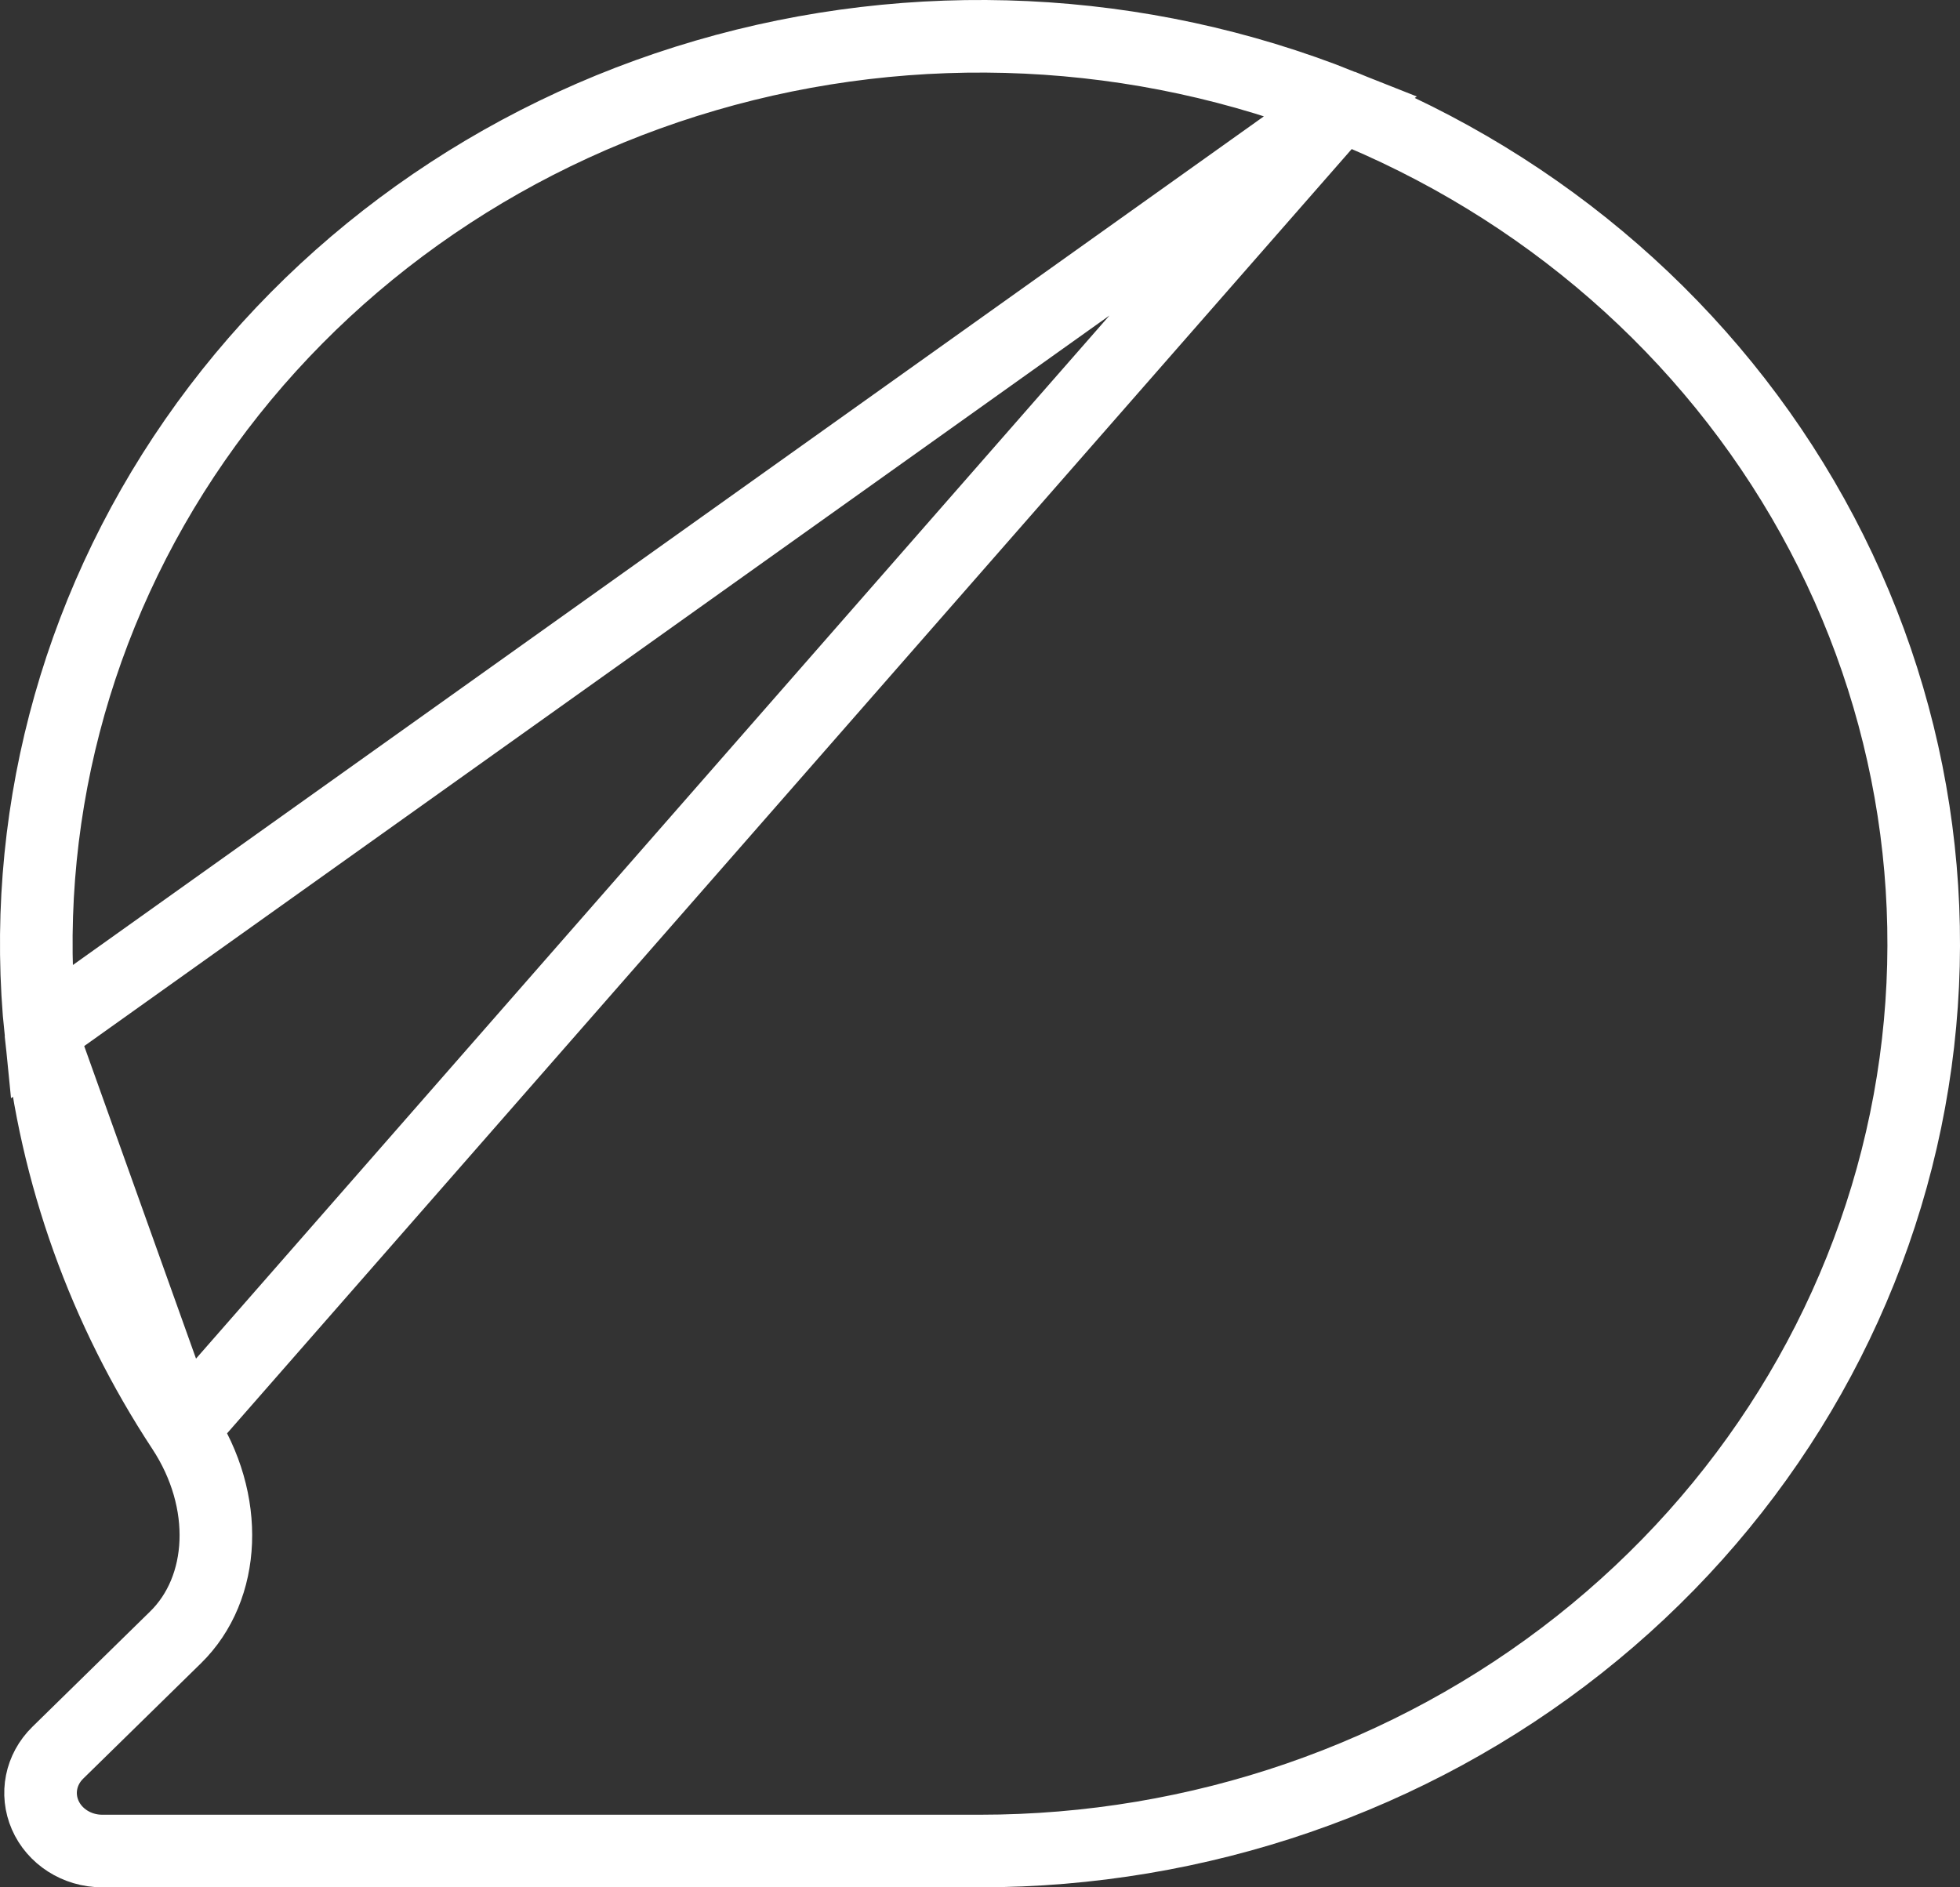 <svg width="27" height="26" viewBox="0 0 27 26" fill="none" xmlns="http://www.w3.org/2000/svg">
<rect x="0" y="0" width="27" height="26" fill="#333333" stroke="none"/>
<path d="M18.481 1.454L18.481 1.454C15.699 0.344 12.603 0.198 9.721 1.04L9.721 1.04C6.84 1.881 4.354 3.658 2.686 6.063L2.686 6.063C1.018 8.467 0.269 11.351 0.562 14.223L18.481 1.454ZM18.481 1.454C21.262 2.563 23.554 4.565 24.969 7.114L24.969 7.114C26.384 9.663 26.836 12.603 26.251 15.435C25.666 18.267 24.078 20.82 21.754 22.657L21.754 22.657C19.43 24.494 16.513 25.5 13.5 25.5H1.409C1.055 25.5 0.749 25.296 0.622 25.003C0.496 24.713 0.56 24.377 0.796 24.146C0.796 24.146 0.796 24.146 0.796 24.146L2.418 22.557L2.418 22.557C3.11 21.88 3.171 20.681 2.516 19.686L2.516 19.686M18.481 1.454L2.516 19.686M2.516 19.686C1.437 18.046 0.762 16.177 0.562 14.223L2.516 19.686Z" stroke="white"/>
</svg>
